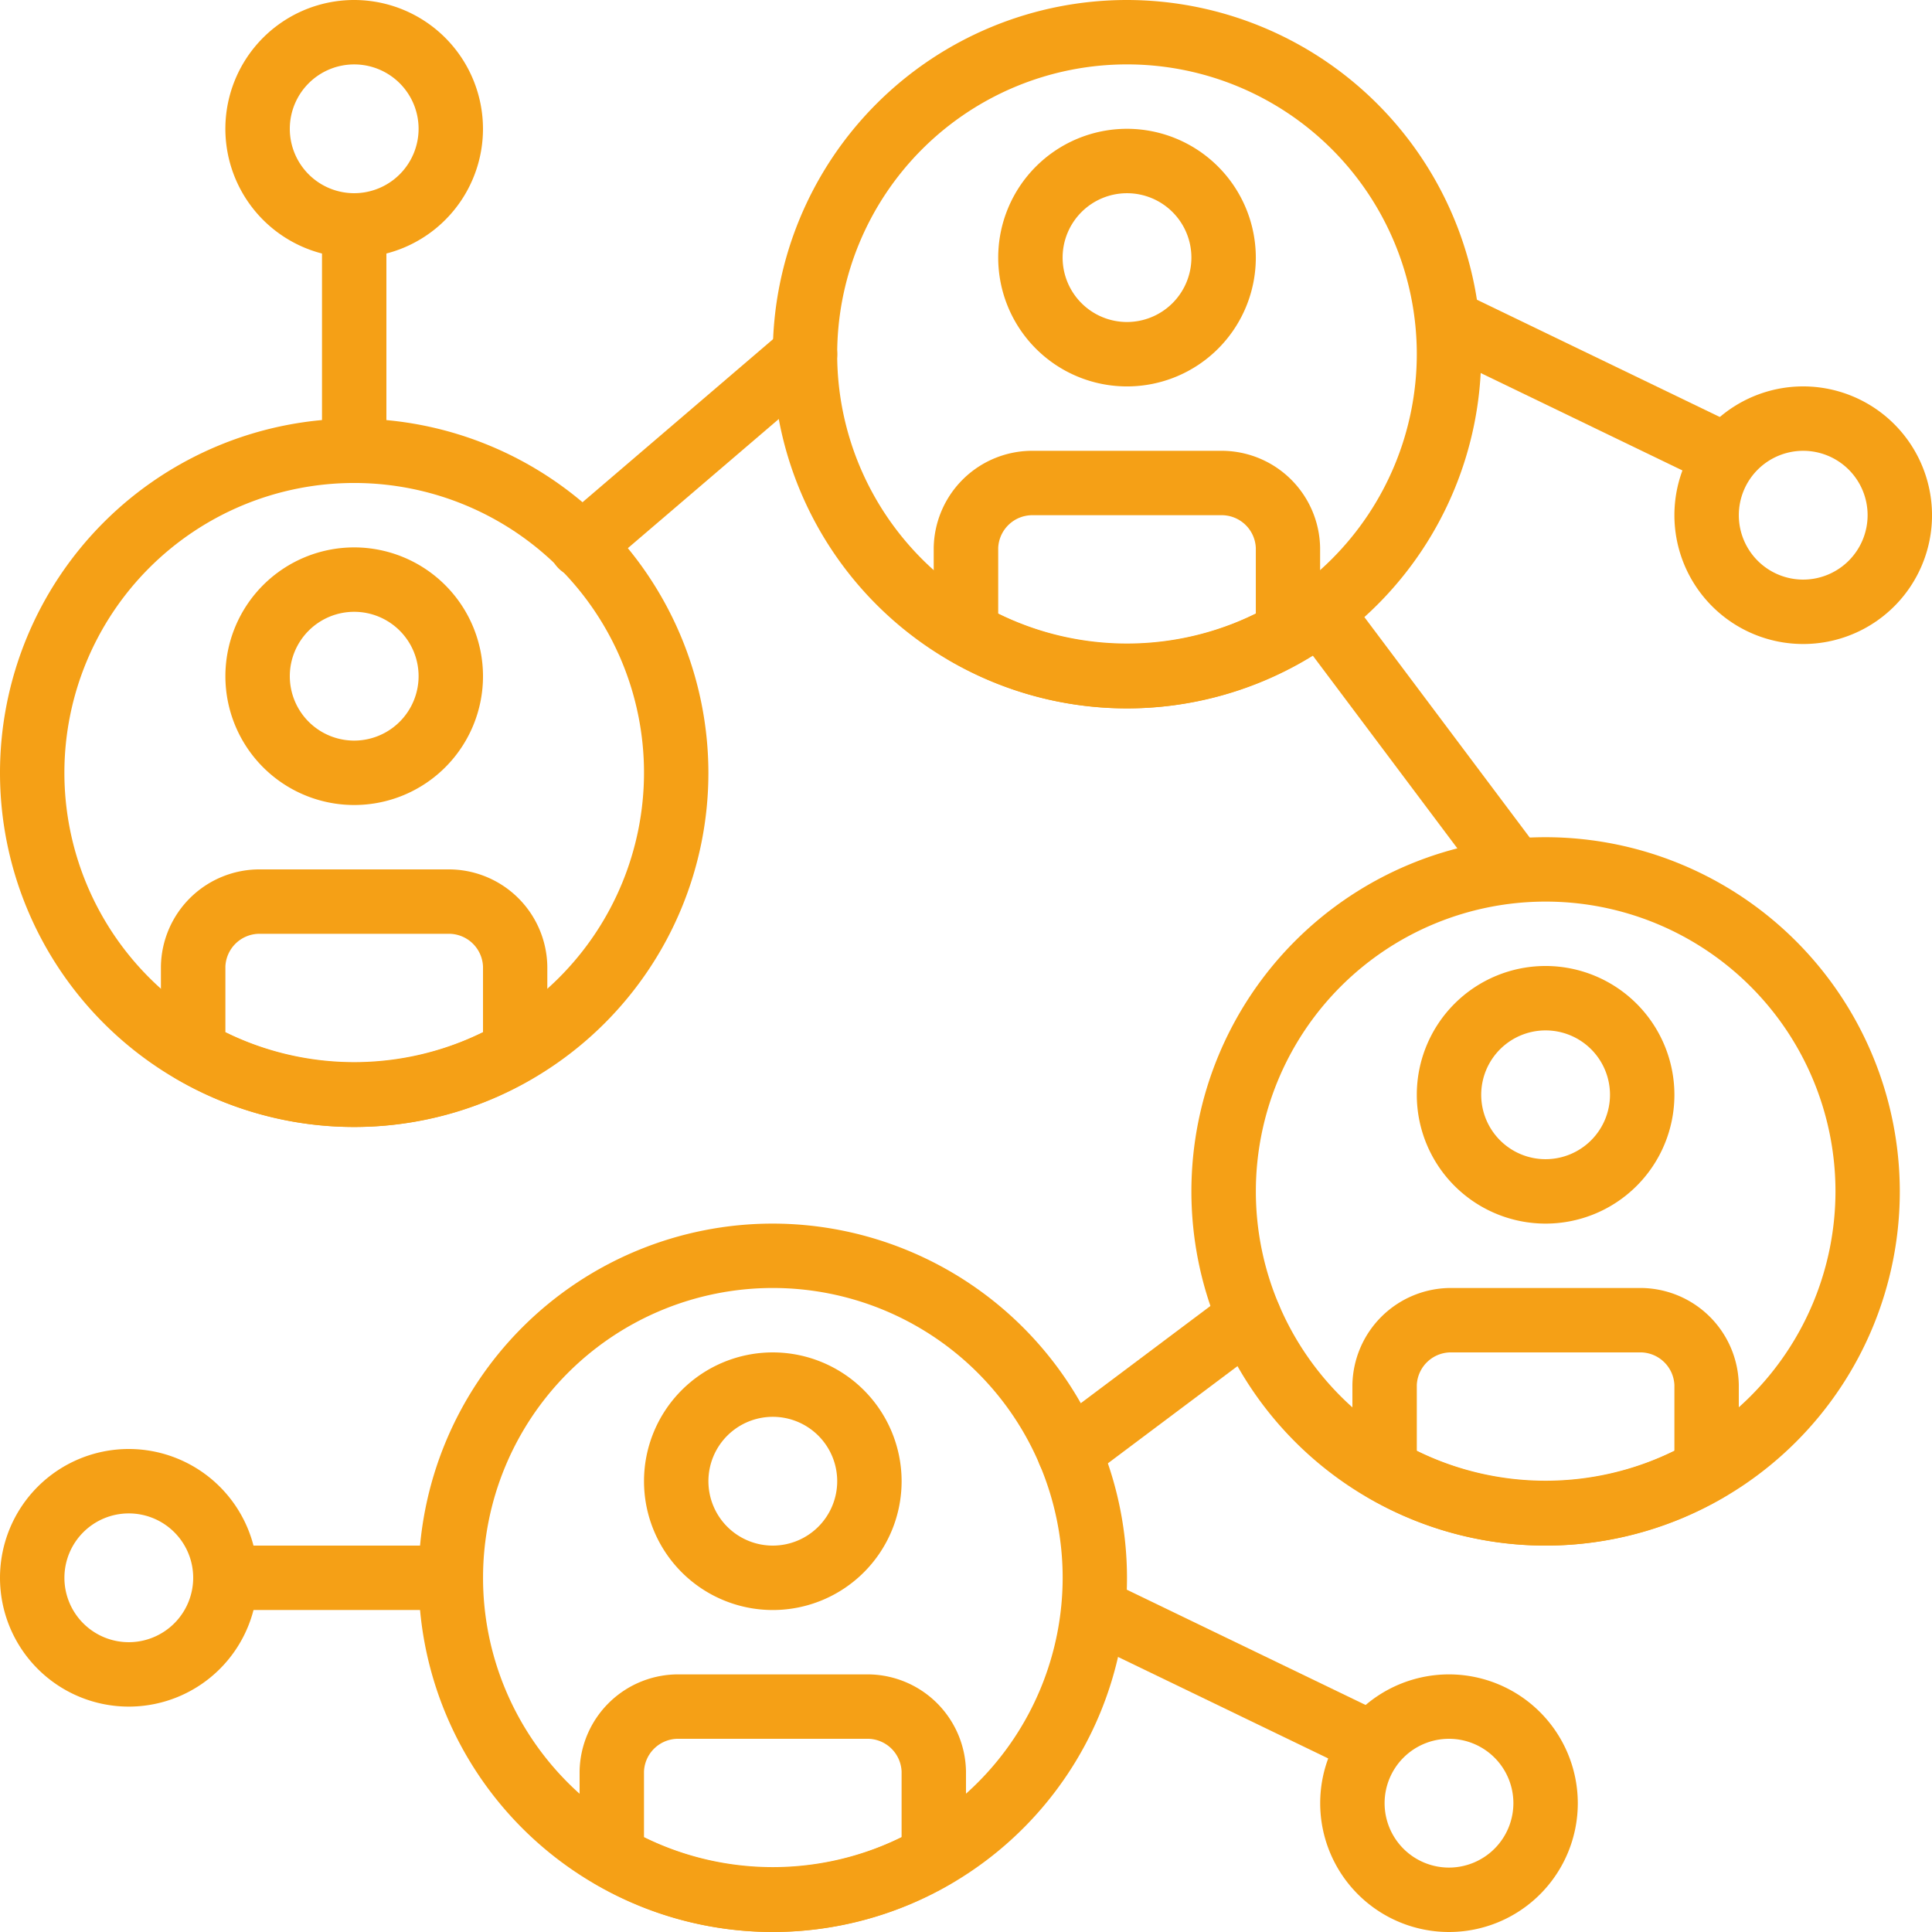 <svg id="Group_6166" data-name="Group 6166" xmlns="http://www.w3.org/2000/svg" width="95.591" height="95.591" viewBox="0 0 95.591 95.591">
  <g id="Group_292" data-name="Group 292" transform="translate(82.846 19.118)">
    <g id="Group_291" data-name="Group 291">
      <path id="Path_803" data-name="Path 803" d="M450.107,102.4a6.373,6.373,0,1,0,6.373,6.373A6.379,6.379,0,0,0,450.107,102.4Zm0,9.559a3.186,3.186,0,1,1,3.186-3.186A3.19,3.19,0,0,1,450.107,111.959Z" transform="translate(-443.734 -102.4)" fill="#F5A016"/>
    </g>
  </g>
  <g id="Group_294" data-name="Group 294" transform="translate(0 71.693)">
    <g id="Group_293" data-name="Group 293">
      <path id="Path_804" data-name="Path 804" d="M6.373,384a6.373,6.373,0,1,0,6.373,6.373A6.379,6.379,0,0,0,6.373,384Zm0,9.559a3.186,3.186,0,1,1,3.186-3.186A3.19,3.19,0,0,1,6.373,393.559Z" transform="translate(0 -384)" fill="#F5A016"/>
    </g>
  </g>
  <g id="Group_296" data-name="Group 296" transform="translate(70.099 14.337)">
    <g id="Group_295" data-name="Group 295">
      <path id="Path_805" data-name="Path 805" d="M391.492,83.587l-13.744-6.636a1.593,1.593,0,0,0-1.384,2.869l13.744,6.636a1.593,1.593,0,0,0,1.384-2.869Z" transform="translate(-375.463 -76.792)" fill="#F5A016"/>
    </g>
  </g>
  <g id="Group_298" data-name="Group 298" transform="translate(65.32 82.845)">
    <g id="Group_297" data-name="Group 297">
      <path id="Path_806" data-name="Path 806" d="M356.24,443.733a6.373,6.373,0,1,0,6.373,6.373A6.379,6.379,0,0,0,356.24,443.733Zm0,9.559a3.186,3.186,0,1,1,3.186-3.186A3.19,3.19,0,0,1,356.24,453.292Z" transform="translate(-349.867 -443.733)" fill="#F5A016"/>
    </g>
  </g>
  <g id="Group_300" data-name="Group 300" transform="translate(52.574 78.064)">
    <g id="Group_299" data-name="Group 299">
      <path id="Path_807" data-name="Path 807" d="M297.625,424.919l-13.744-6.636a1.593,1.593,0,0,0-1.384,2.869l13.744,6.636a1.593,1.593,0,0,0,1.384-2.869Z" transform="translate(-281.596 -418.124)" fill="#F5A016"/>
    </g>
  </g>
  <g id="Group_306" data-name="Group 306" transform="translate(58.948 41.423)">
    <g id="Group_305" data-name="Group 305">
      <path id="Path_810" data-name="Path 810" d="M333.258,221.867a17.525,17.525,0,1,0,17.525,17.525A17.546,17.546,0,0,0,333.258,221.867Zm0,31.864A14.339,14.339,0,1,1,347.6,239.392,14.354,14.354,0,0,1,333.258,253.731Z" transform="translate(-315.733 -221.867)" fill="#F5A016"/>
    </g>
  </g>
  <g id="Group_308" data-name="Group 308" transform="translate(70.1 47.795)">
    <g id="Group_307" data-name="Group 307">
      <path id="Path_811" data-name="Path 811" d="M381.84,256a6.373,6.373,0,1,0,6.373,6.373A6.379,6.379,0,0,0,381.84,256Zm0,9.559a3.186,3.186,0,1,1,3.186-3.186A3.19,3.19,0,0,1,381.84,265.559Z" transform="translate(-375.467 -256)" fill="#F5A016"/>
    </g>
  </g>
  <g id="Group_310" data-name="Group 310" transform="translate(66.914 63.727)">
    <g id="Group_309" data-name="Group 309">
      <path id="Path_812" data-name="Path 812" d="M372.581,341.333h-9.244a4.878,4.878,0,0,0-4.937,4.8v4.2a1.594,1.594,0,0,0,.795,1.38,17.436,17.436,0,0,0,17.528,0,1.592,1.592,0,0,0,.795-1.378v-4.2A4.878,4.878,0,0,0,372.581,341.333Zm1.751,8.054a14.446,14.446,0,0,1-12.746,0v-3.248a1.691,1.691,0,0,1,1.751-1.619h9.244a1.691,1.691,0,0,1,1.751,1.619v3.248Z" transform="translate(-358.4 -341.333)" fill="#F5A016"/>
    </g>
  </g>
  <g id="Group_312" data-name="Group 312" transform="translate(20.711 60.541)">
    <g id="Group_311" data-name="Group 311">
      <path id="Path_813" data-name="Path 813" d="M128.458,324.267a17.525,17.525,0,1,0,17.525,17.525A17.546,17.546,0,0,0,128.458,324.267Zm0,31.864A14.339,14.339,0,1,1,142.8,341.792,14.354,14.354,0,0,1,128.458,356.131Z" transform="translate(-110.933 -324.267)" fill="#F5A016"/>
    </g>
  </g>
  <g id="Group_314" data-name="Group 314" transform="translate(31.864 66.914)">
    <g id="Group_313" data-name="Group 313">
      <path id="Path_814" data-name="Path 814" d="M177.04,358.4a6.373,6.373,0,1,0,6.373,6.373A6.379,6.379,0,0,0,177.04,358.4Zm0,9.559a3.186,3.186,0,1,1,3.186-3.186A3.19,3.19,0,0,1,177.04,367.959Z" transform="translate(-170.667 -358.4)" fill="#F5A016"/>
    </g>
  </g>
  <g id="Group_316" data-name="Group 316" transform="translate(28.677 82.845)">
    <g id="Group_315" data-name="Group 315">
      <path id="Path_815" data-name="Path 815" d="M167.781,443.733h-9.244a4.878,4.878,0,0,0-4.937,4.8v4.2a1.594,1.594,0,0,0,.795,1.38,17.436,17.436,0,0,0,17.528,0,1.591,1.591,0,0,0,.795-1.378v-4.2A4.878,4.878,0,0,0,167.781,443.733Zm1.751,8.054a14.446,14.446,0,0,1-12.746,0v-3.248a1.691,1.691,0,0,1,1.751-1.619h9.244a1.691,1.691,0,0,1,1.751,1.619v3.248Z" transform="translate(-153.6 -443.733)" fill="#F5A016"/>
    </g>
  </g>
  <g id="Group_318" data-name="Group 318" transform="translate(0 20.711)">
    <g id="Group_317" data-name="Group 317">
      <path id="Path_816" data-name="Path 816" d="M17.525,110.933A17.525,17.525,0,1,0,35.05,128.458,17.546,17.546,0,0,0,17.525,110.933Zm0,31.864a14.339,14.339,0,1,1,14.339-14.339A14.354,14.354,0,0,1,17.525,142.8Z" transform="translate(0 -110.933)" fill="#F5A016"/>
    </g>
  </g>
  <g id="Group_320" data-name="Group 320" transform="translate(11.152 27.084)">
    <g id="Group_319" data-name="Group 319">
      <path id="Path_817" data-name="Path 817" d="M66.107,145.067a6.373,6.373,0,1,0,6.373,6.373A6.379,6.379,0,0,0,66.107,145.067Zm0,9.559a3.186,3.186,0,1,1,3.186-3.186A3.19,3.19,0,0,1,66.107,154.626Z" transform="translate(-59.734 -145.067)" fill="#F5A016"/>
    </g>
  </g>
  <g id="Group_322" data-name="Group 322" transform="translate(7.966 43.016)">
    <g id="Group_321" data-name="Group 321">
      <path id="Path_818" data-name="Path 818" d="M56.848,230.4H47.6a4.878,4.878,0,0,0-4.937,4.8v4.2a1.594,1.594,0,0,0,.795,1.38,17.436,17.436,0,0,0,17.528,0,1.592,1.592,0,0,0,.795-1.378v-4.2A4.878,4.878,0,0,0,56.848,230.4Zm1.751,8.054a14.446,14.446,0,0,1-12.746,0v-3.248a1.691,1.691,0,0,1,1.751-1.619h9.244a1.691,1.691,0,0,1,1.751,1.619v3.248Z" transform="translate(-42.667 -230.4)" fill="#F5A016"/>
    </g>
  </g>
  <g id="Group_324" data-name="Group 324" transform="translate(38.236)">
    <g id="Group_323" data-name="Group 323">
      <path id="Path_819" data-name="Path 819" d="M222.325,0A17.525,17.525,0,1,0,239.85,17.525,17.546,17.546,0,0,0,222.325,0Zm0,31.864a14.339,14.339,0,1,1,14.339-14.339A14.354,14.354,0,0,1,222.325,31.864Z" transform="translate(-204.8)" fill="#F5A016"/>
    </g>
  </g>
  <g id="Group_326" data-name="Group 326" transform="translate(49.389 6.373)">
    <g id="Group_325" data-name="Group 325">
      <path id="Path_820" data-name="Path 820" d="M270.907,34.133a6.373,6.373,0,1,0,6.373,6.373A6.379,6.379,0,0,0,270.907,34.133Zm0,9.559a3.186,3.186,0,1,1,3.186-3.186A3.19,3.19,0,0,1,270.907,43.692Z" transform="translate(-264.534 -34.133)" fill="#F5A016"/>
    </g>
  </g>
  <g id="Group_328" data-name="Group 328" transform="translate(46.202 22.305)">
    <g id="Group_327" data-name="Group 327">
      <path id="Path_821" data-name="Path 821" d="M261.648,119.467H252.4a4.878,4.878,0,0,0-4.937,4.8v4.2a1.594,1.594,0,0,0,.795,1.38,17.436,17.436,0,0,0,17.528,0,1.592,1.592,0,0,0,.795-1.378v-4.2A4.878,4.878,0,0,0,261.648,119.467Zm1.751,8.054a14.446,14.446,0,0,1-12.745,0v-3.248a1.691,1.691,0,0,1,1.751-1.619h9.244a1.691,1.691,0,0,1,1.751,1.619v3.248Z" transform="translate(-247.467 -119.467)" fill="#F5A016"/>
    </g>
  </g>
  <g id="Group_330" data-name="Group 330" transform="translate(27.197 15.932)">
    <g id="Group_329" data-name="Group 329">
      <path id="Path_822" data-name="Path 822" d="M159.516,85.889a1.6,1.6,0,0,0-2.246-.174l-11.041,9.448a1.593,1.593,0,1,0,2.071,2.42l11.041-9.448A1.593,1.593,0,0,0,159.516,85.889Z" transform="translate(-145.671 -85.333)" fill="#F5A016"/>
    </g>
  </g>
  <g id="Group_332" data-name="Group 332" transform="translate(63.727 28.679)">
    <g id="Group_331" data-name="Group 331">
      <path id="Path_823" data-name="Path 823" d="M353.76,166.993,344.2,154.247a1.593,1.593,0,0,0-2.549,1.91l9.559,12.746a1.593,1.593,0,0,0,2.549-1.91Z" transform="translate(-341.333 -153.61)" fill="#F5A016"/>
    </g>
  </g>
  <g id="Group_334" data-name="Group 334" transform="translate(51.312 63.579)">
    <g id="Group_333" data-name="Group 333">
      <path id="Path_824" data-name="Path 824" d="M286.6,341.177a1.593,1.593,0,0,0-2.23-.319l-8.9,6.674a1.592,1.592,0,0,0,1.912,2.547l8.9-6.674A1.591,1.591,0,0,0,286.6,341.177Z" transform="translate(-274.833 -340.54)" fill="#F5A016"/>
    </g>
  </g>
  <g id="Group_336" data-name="Group 336" transform="translate(9.559 76.473)">
    <g id="Group_335" data-name="Group 335">
      <path id="Path_825" data-name="Path 825" d="M63.946,409.6H52.793a1.593,1.593,0,1,0,0,3.186H63.945a1.593,1.593,0,0,0,0-3.186Z" transform="translate(-51.2 -409.6)" fill="#F5A016"/>
    </g>
  </g>
  <g id="Group_338" data-name="Group 338" transform="translate(11.152)">
    <g id="Group_337" data-name="Group 337">
      <path id="Path_826" data-name="Path 826" d="M66.106,0a6.373,6.373,0,1,0,6.372,6.373A6.379,6.379,0,0,0,66.106,0Zm0,9.559a3.186,3.186,0,1,1,3.186-3.186A3.19,3.19,0,0,1,66.106,9.559Z" transform="translate(-59.733)" fill="#F5A016"/>
    </g>
  </g>
  <g id="Group_340" data-name="Group 340" transform="translate(15.932 9.559)">
    <g id="Group_339" data-name="Group 339">
      <path id="Path_827" data-name="Path 827" d="M86.927,51.2a1.593,1.593,0,0,0-1.593,1.593V63.945a1.593,1.593,0,1,0,3.186,0V52.793A1.593,1.593,0,0,0,86.927,51.2Z" transform="translate(-85.334 -51.2)" fill="#F5A016"/>
    </g>
  </g>
</svg>
